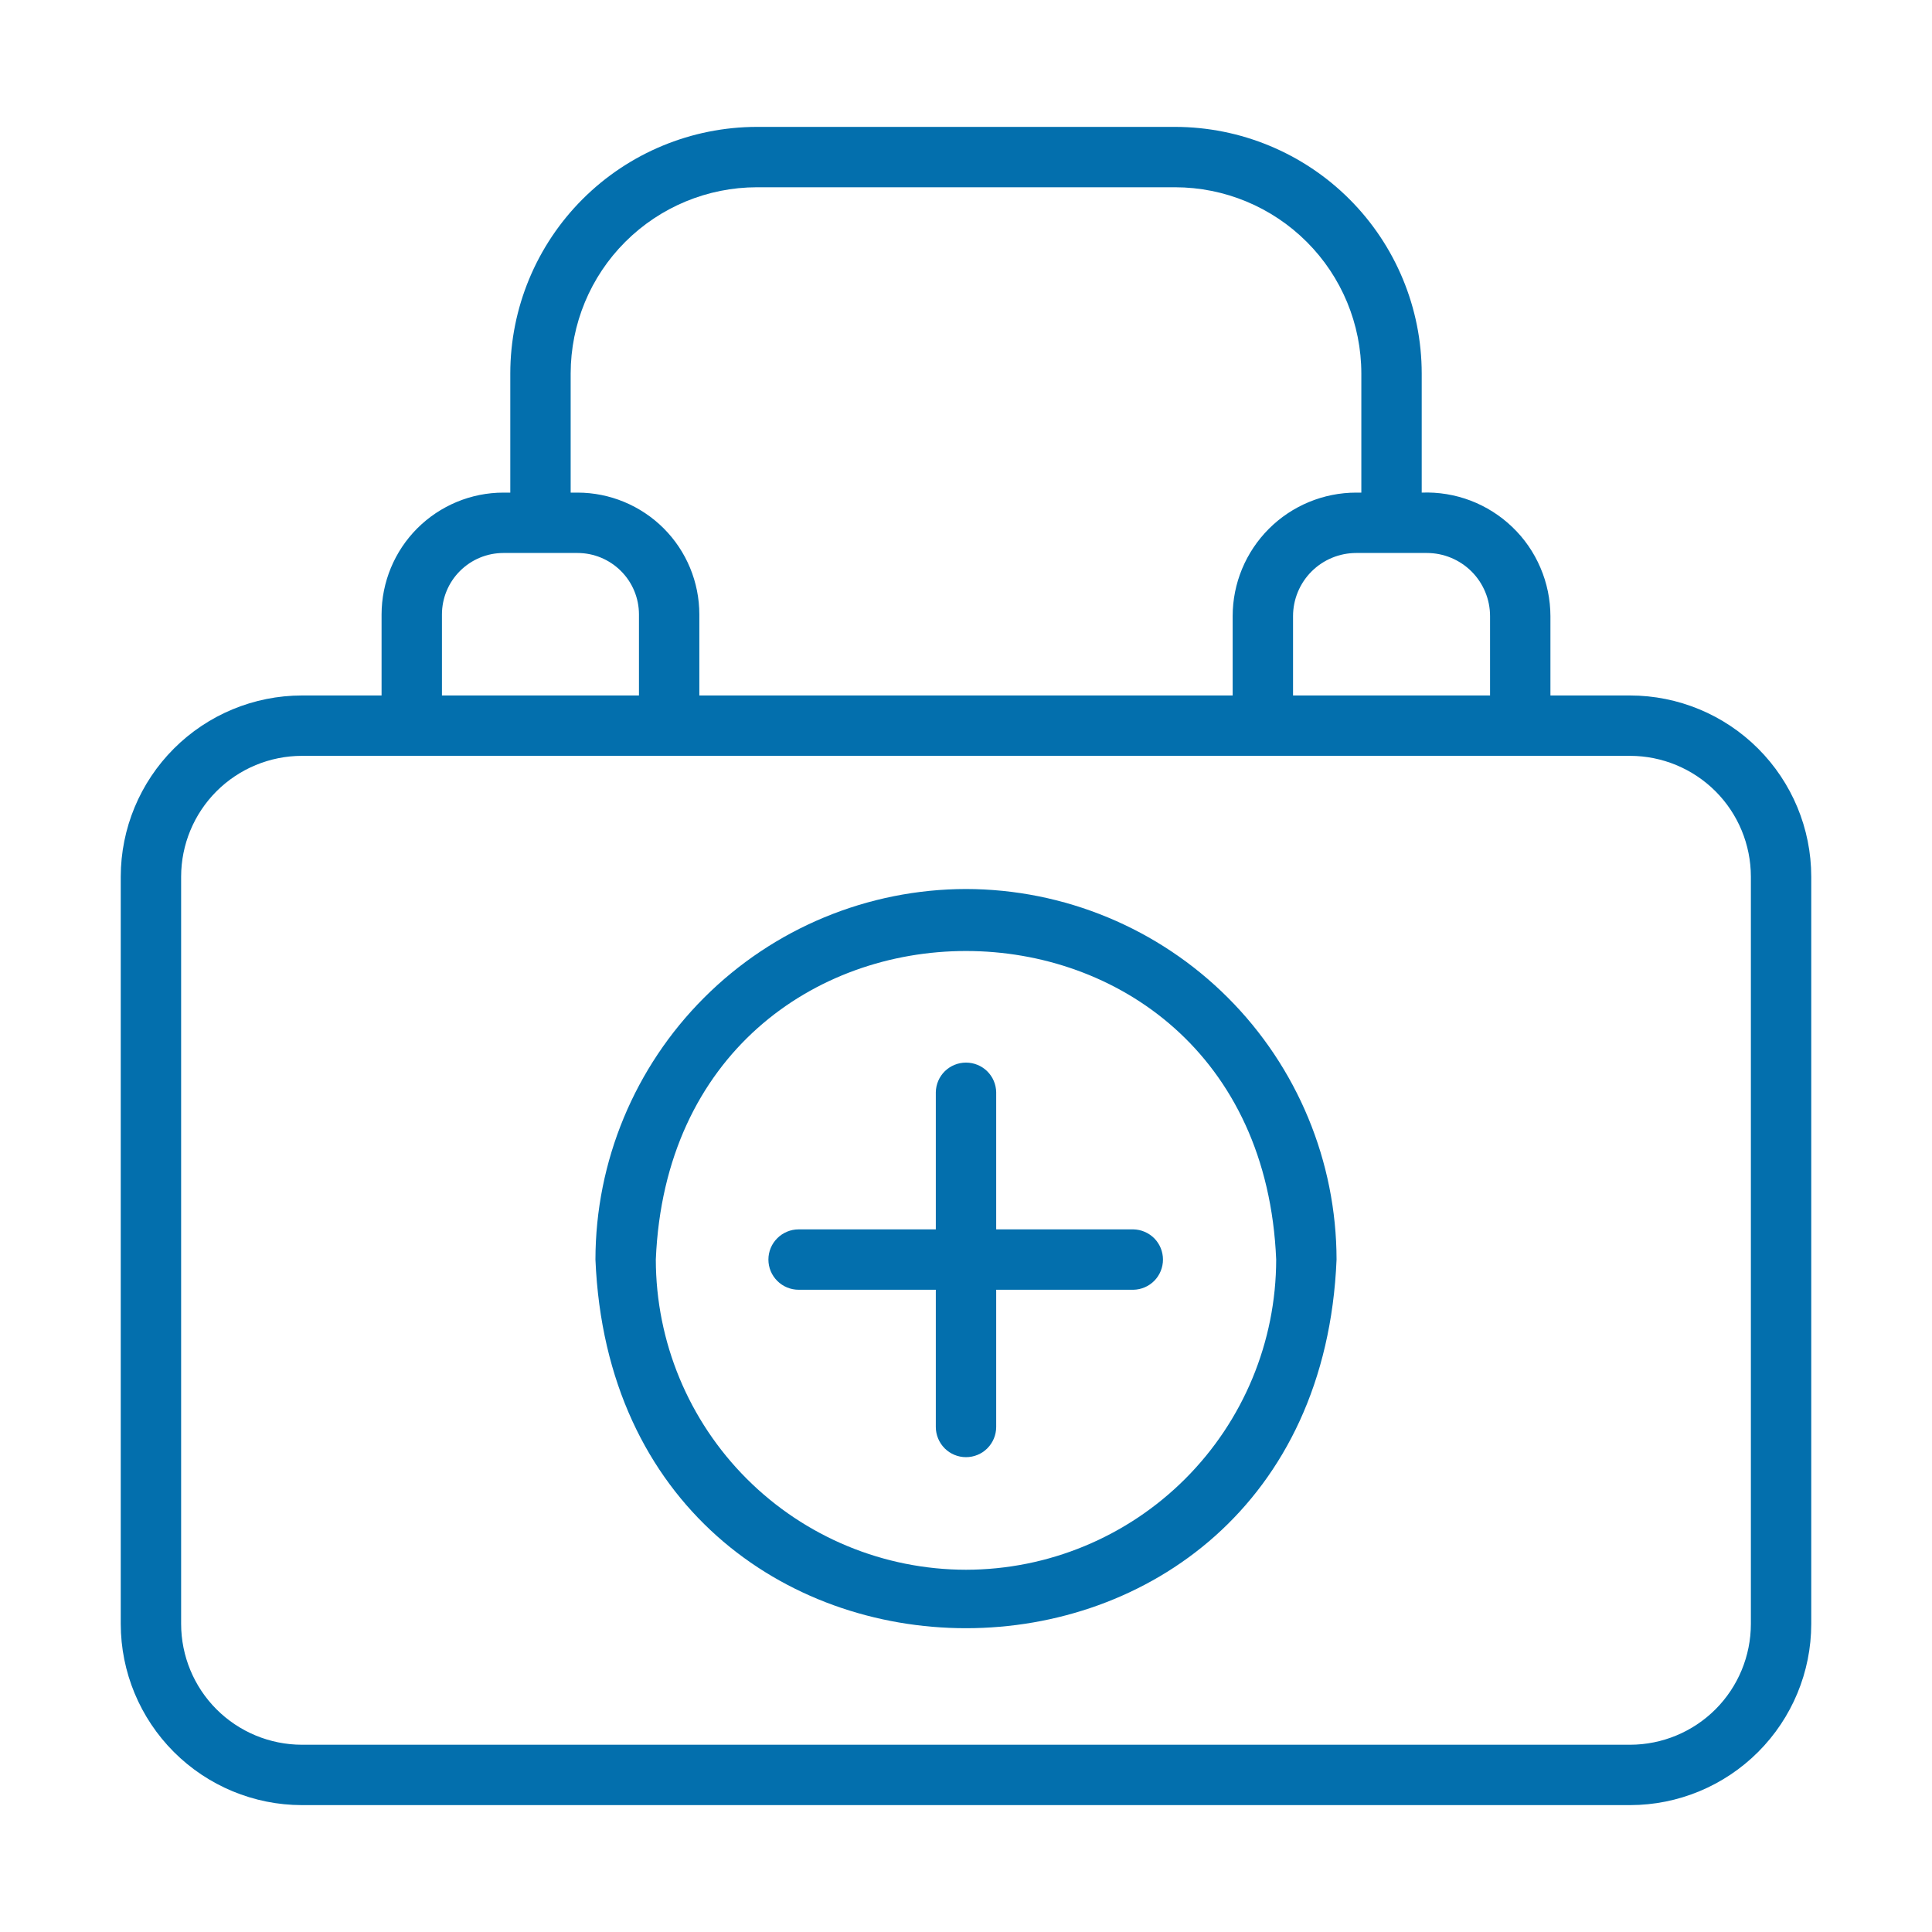 <svg width="40" height="40" viewBox="0 0 40 40" fill="none" xmlns="http://www.w3.org/2000/svg">
<path d="M37.5 18.149C37.499 17.155 37.103 16.202 36.4 15.499C35.697 14.796 34.744 14.4 33.75 14.399H32.1V12.756C32.099 12.412 32.029 12.071 31.893 11.754C31.758 11.437 31.56 11.15 31.311 10.912C31.062 10.673 30.768 10.487 30.446 10.364C30.123 10.242 29.78 10.185 29.435 10.199V7.732C29.434 6.379 28.896 5.081 27.939 4.124C26.982 3.167 25.684 2.629 24.33 2.627H15.67C14.316 2.629 13.018 3.167 12.061 4.124C11.104 5.081 10.566 6.379 10.565 7.732V10.199H10.423C9.754 10.199 9.113 10.466 8.64 10.938C8.167 11.411 7.901 12.053 7.9 12.722V14.399H6.25C5.256 14.4 4.303 14.796 3.6 15.499C2.897 16.202 2.501 17.155 2.5 18.149V33.623C2.501 34.617 2.897 35.57 3.6 36.273C4.303 36.976 5.256 37.372 6.25 37.373H33.75C34.744 37.372 35.697 36.976 36.4 36.273C37.103 35.57 37.499 34.617 37.5 33.623V18.149ZM29.542 11.449C29.889 11.449 30.221 11.587 30.467 11.832C30.712 12.077 30.85 12.41 30.85 12.756V14.399H26.771V12.756C26.771 12.41 26.909 12.077 27.154 11.832C27.399 11.587 27.732 11.449 28.079 11.449H29.542ZM11.815 7.732C11.816 6.71 12.222 5.73 12.945 5.008C13.668 4.285 14.648 3.878 15.67 3.877H24.33C25.352 3.878 26.332 4.285 27.055 5.008C27.778 5.73 28.184 6.71 28.185 7.732V10.199H28.079C27.401 10.199 26.75 10.469 26.271 10.948C25.791 11.428 25.521 12.078 25.521 12.756V14.399H14.479V12.722C14.479 12.053 14.213 11.411 13.74 10.938C13.267 10.466 12.625 10.199 11.957 10.199H11.815L11.815 7.732ZM9.15 12.722C9.15 12.384 9.284 12.06 9.523 11.822C9.762 11.583 10.085 11.449 10.423 11.449H11.957C12.294 11.449 12.617 11.583 12.856 11.822C13.095 12.06 13.229 12.384 13.229 12.722V14.399H9.15V12.722ZM36.25 33.623C36.249 34.285 35.986 34.921 35.517 35.39C35.048 35.858 34.413 36.122 33.75 36.123H6.25C5.587 36.122 4.952 35.858 4.483 35.39C4.014 34.921 3.751 34.285 3.75 33.623V18.149C3.751 17.487 4.014 16.851 4.483 16.382C4.952 15.914 5.587 15.65 6.25 15.649H33.75C34.413 15.65 35.048 15.914 35.517 16.382C35.986 16.851 36.249 17.487 36.25 18.149V33.623Z" fill="#036FAD"/>
<path d="M23.466 25.453H20.625V22.613C20.622 22.449 20.555 22.293 20.438 22.178C20.321 22.064 20.164 22 20 22C19.836 22 19.679 22.064 19.562 22.178C19.445 22.293 19.378 22.449 19.375 22.613V25.453H16.534C16.369 25.453 16.21 25.519 16.093 25.636C15.975 25.753 15.909 25.912 15.909 26.078C15.909 26.244 15.975 26.403 16.093 26.52C16.21 26.637 16.369 26.703 16.534 26.703H19.375V29.544C19.375 29.709 19.441 29.868 19.558 29.986C19.675 30.103 19.834 30.169 20 30.169C20.166 30.169 20.325 30.103 20.442 29.986C20.559 29.868 20.625 29.709 20.625 29.544V26.703H23.466C23.629 26.7 23.785 26.633 23.9 26.516C24.014 26.399 24.078 26.242 24.078 26.078C24.078 25.914 24.014 25.757 23.9 25.64C23.785 25.524 23.629 25.456 23.466 25.453Z" fill="#036FAD"/>
<path d="M20 18.406C17.966 18.409 16.016 19.218 14.578 20.656C13.139 22.094 12.33 24.044 12.328 26.078C12.749 36.256 27.252 36.253 27.672 26.078C27.669 24.044 26.86 22.094 25.422 20.656C23.984 19.218 22.034 18.409 20 18.406ZM20 32.5C18.297 32.498 16.665 31.821 15.461 30.617C14.257 29.413 13.58 27.781 13.578 26.078C13.931 17.559 26.07 17.561 26.422 26.078C26.42 27.781 25.743 29.413 24.539 30.617C23.335 31.821 21.703 32.498 20 32.5Z" fill="#036FAD"/>
</svg>
